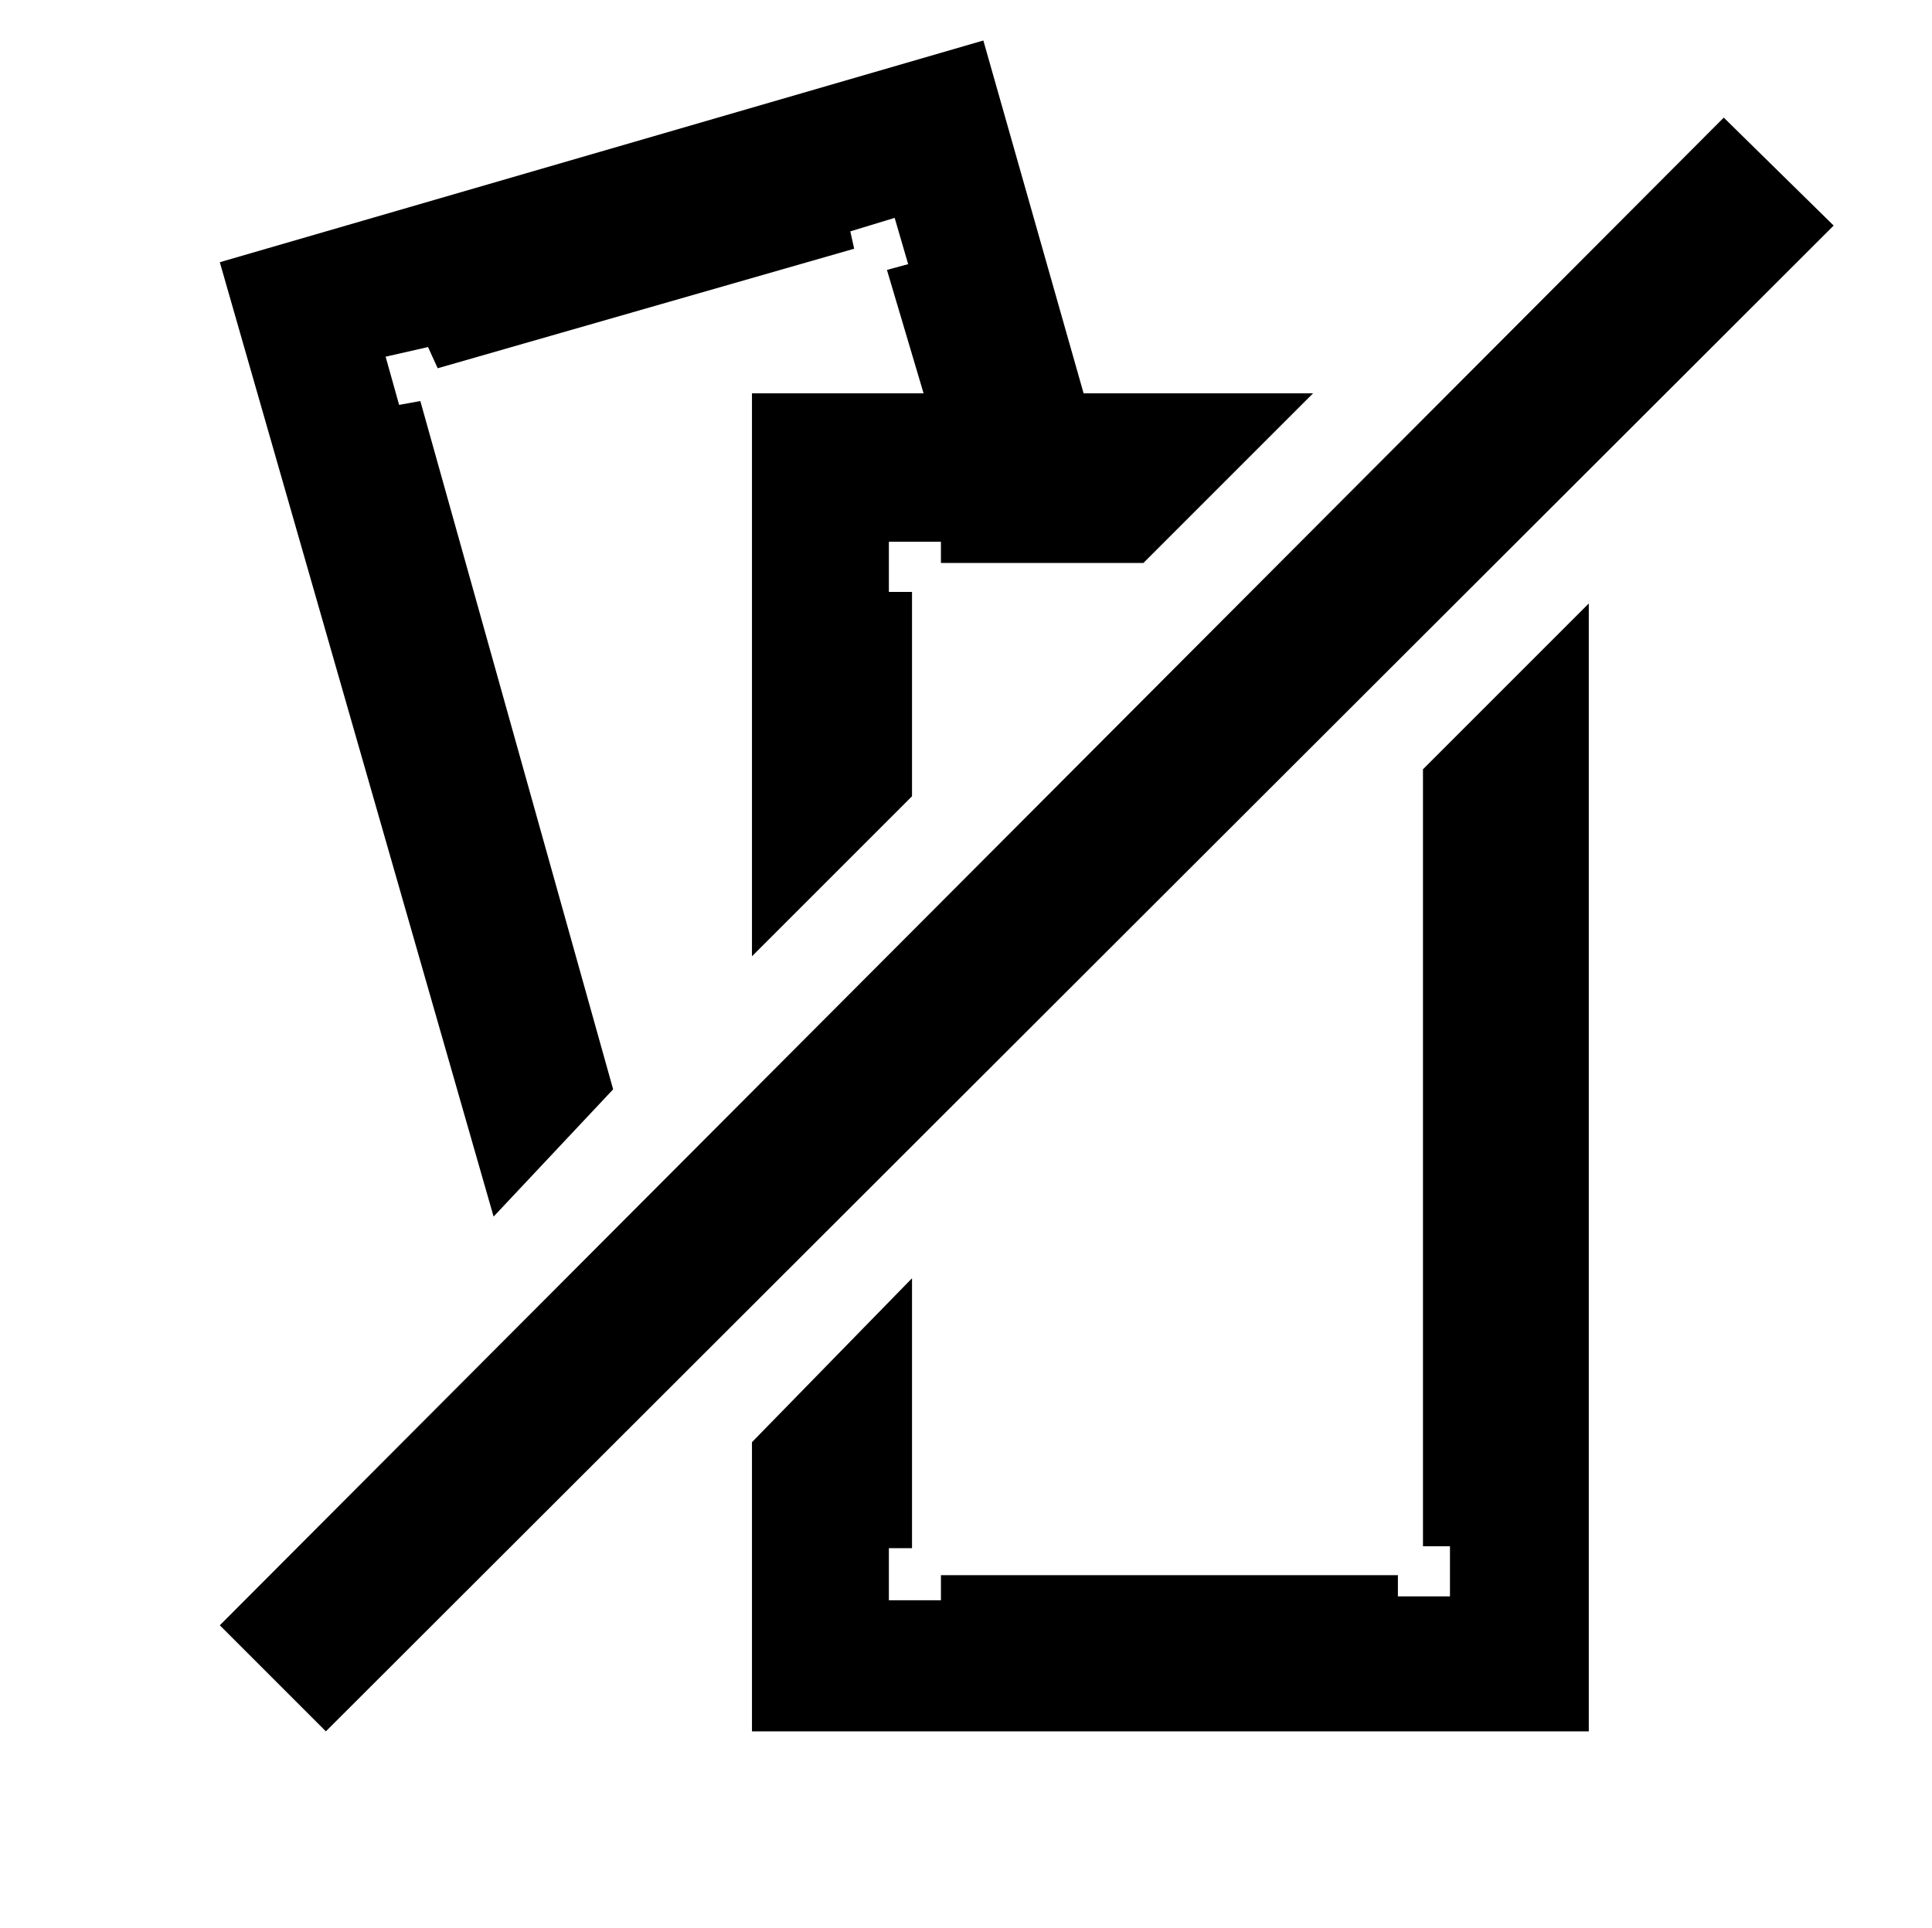<?xml version="1.0" standalone="no"?>
<!DOCTYPE svg PUBLIC "-//W3C//DTD SVG 1.1//EN" "http://www.w3.org/Graphics/SVG/1.1/DTD/svg11.dtd" >
<svg xmlns="http://www.w3.org/2000/svg" xmlns:xlink="http://www.w3.org/1999/xlink" version="1.1" viewBox="-10 0 1002 1000">
   <path fill="currentColor"
d="M104 843l780 -782l57 56l-782 781zM478 281h-27v26h12v106l-83 83v-292h89l-19 -64l11 -3l-7 -24l-23 7l2 9l-216 62l-5 -11l-22 5l7 25l11 -2l100 357l-62 66l-142 -495l396 -115l52 183h119l-88 88h-105v-11zM463 663v140h-12v27h27v-13h237v11h27v-26h-14v-403l86 -86
v585h-434v-150z" />
</svg>
